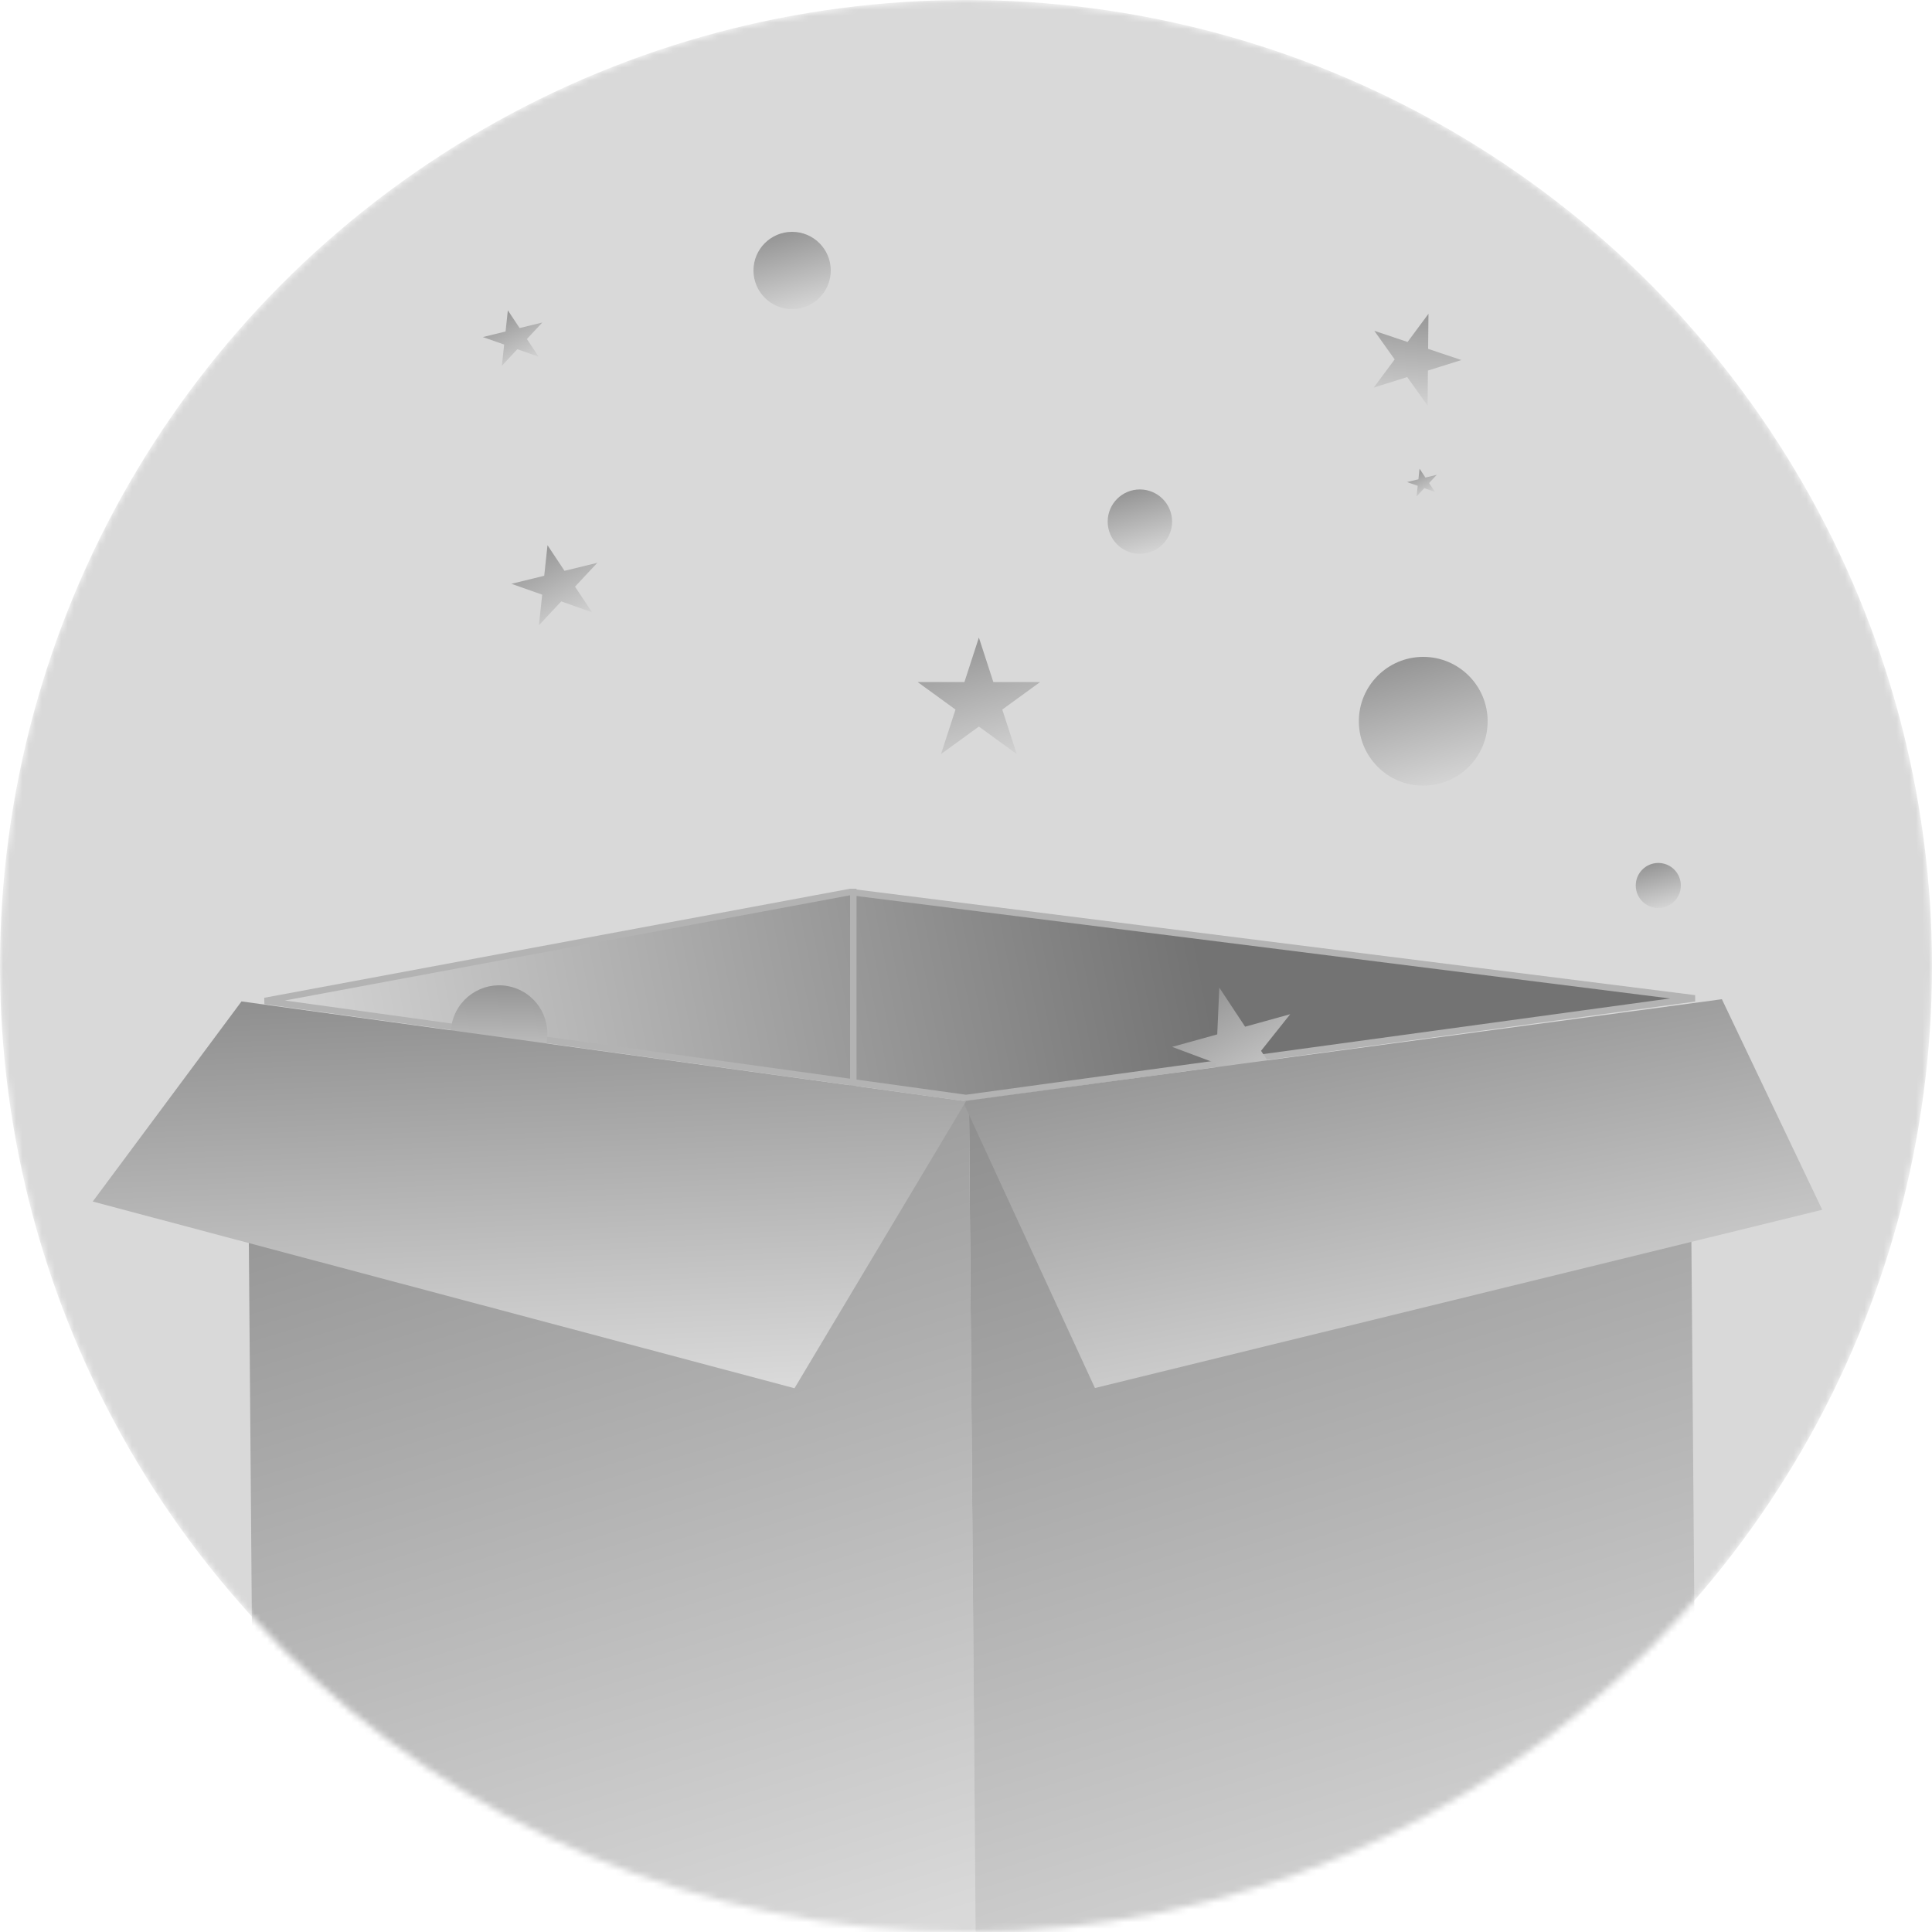 <svg width="300" height="300" viewBox="0 0 300 300" fill="none" xmlns="http://www.w3.org/2000/svg">
<mask id="mask0_305_91" style="mask-type:alpha" maskUnits="userSpaceOnUse" x="0" y="0" width="300" height="300">
<circle cx="150" cy="150" r="150" fill="#FF2121"/>
</mask>
<g mask="url(#mask0_305_91)">
<circle cx="150" cy="150" r="150" fill="#D9D9D9"/>
<path d="M132.015 138.506L263.159 155.02L150 170.495L41.122 155.427L132.015 138.506Z" fill="url(#paint0_linear_305_91)" stroke="#B3B3B3"/>
<rect x="132" y="138" width="1" height="136" fill="#B3B3B3"/>
<rect width="112" height="129.004" transform="matrix(1 0 0.008 1 38.469 171.49)" fill="url(#paint1_linear_305_91)"/>
<rect width="112" height="129.004" transform="matrix(1 0 0.008 1 150.469 171.49)" fill="url(#paint2_linear_305_91)"/>
<circle cx="77.5" cy="160.5" r="7.5" transform="rotate(16.28 77.5 160.5)" fill="url(#paint3_linear_305_91)"/>
<path d="M189.333 153.362L193.34 159.423L200.342 157.486L195.816 163.169L199.822 169.23L193.018 166.681L188.492 172.365L188.813 165.106L182.01 162.558L189.012 160.62L189.333 153.362Z" fill="url(#paint4_linear_305_91)"/>
<path d="M149.5 171L267.373 155.157L282.958 187.856L170.02 215.531L149.5 171Z" fill="url(#paint5_linear_305_91)"/>
<path d="M37.5 155.5L150 171L123.37 215.564L14.4 186.574L37.5 155.5Z" fill="url(#paint6_linear_305_91)"/>
</g>
<circle cx="177" cy="81" r="5" fill="url(#paint7_linear_305_91)"/>
<circle cx="257.5" cy="137.5" r="3.5" fill="url(#paint8_linear_305_91)"/>
<circle cx="123" cy="42" r="6" fill="url(#paint9_linear_305_91)"/>
<circle cx="221" cy="112" r="10" fill="url(#paint10_linear_305_91)"/>
<path d="M85.016 84.659L87.657 88.638L92.754 87.392L89.29 91.096L91.931 95.074L87.148 93.385L83.683 97.09L84.192 92.342L79.41 90.653L84.507 89.407L85.016 84.659Z" fill="url(#paint11_linear_305_91)"/>
<path d="M78.857 48.187L80.686 50.941L84.215 50.079L81.816 52.643L83.645 55.397L80.333 54.228L77.935 56.793L78.287 53.505L74.976 52.337L78.505 51.474L78.857 48.187Z" fill="url(#paint12_linear_305_91)"/>
<path d="M220.429 72.781L221.343 74.157L223.107 73.726L221.908 75.009L222.822 76.386L221.167 75.801L219.967 77.083L220.144 75.44L218.488 74.855L220.252 74.424L220.429 72.781Z" fill="url(#paint13_linear_305_91)"/>
<path d="M152 99L154.245 105.91H161.511L155.633 110.18L157.878 117.09L152 112.82L146.122 117.09L148.367 110.18L142.489 105.91H149.755L152 99Z" fill="url(#paint14_linear_305_91)"/>
<path d="M221.813 48.724L221.76 54.173L226.926 55.908L221.727 57.541L221.674 62.989L218.514 58.55L213.315 60.183L216.561 55.806L213.402 51.367L218.568 53.101L221.813 48.724Z" fill="url(#paint15_linear_305_91)"/>
<defs>
<linearGradient id="paint0_linear_305_91" x1="38" y1="155" x2="182.348" y2="127.278" gradientUnits="userSpaceOnUse">
<stop stop-color="#D9D9D9"/>
<stop offset="1" stop-color="#737373"/>
</linearGradient>
<linearGradient id="paint1_linear_305_91" x1="83.436" y1="133.514" x2="22.343" y2="-64.58" gradientUnits="userSpaceOnUse">
<stop stop-color="#D9D9D9"/>
<stop offset="1" stop-color="#737373"/>
</linearGradient>
<linearGradient id="paint2_linear_305_91" x1="83.436" y1="133.514" x2="22.343" y2="-64.58" gradientUnits="userSpaceOnUse">
<stop stop-color="#D9D9D9"/>
<stop offset="1" stop-color="#737373"/>
</linearGradient>
<linearGradient id="paint3_linear_305_91" x1="81.175" y1="168.524" x2="74.873" y2="144.988" gradientUnits="userSpaceOnUse">
<stop stop-color="#D9D9D9"/>
<stop offset="1" stop-color="#737373"/>
</linearGradient>
<linearGradient id="paint4_linear_305_91" x1="199.575" y1="172.005" x2="183.108" y2="144" gradientUnits="userSpaceOnUse">
<stop stop-color="#D9D9D9"/>
<stop offset="1" stop-color="#737373"/>
</linearGradient>
<linearGradient id="paint5_linear_305_91" x1="261.36" y1="211.016" x2="243.608" y2="119.477" gradientUnits="userSpaceOnUse">
<stop stop-color="#D9D9D9"/>
<stop offset="1" stop-color="#737373"/>
</linearGradient>
<linearGradient id="paint6_linear_305_91" x1="95.012" y1="215.471" x2="91.49" y2="129.618" gradientUnits="userSpaceOnUse">
<stop stop-color="#D9D9D9"/>
<stop offset="1" stop-color="#737373"/>
</linearGradient>
<linearGradient id="paint7_linear_305_91" x1="179.45" y1="86.35" x2="175.248" y2="70.658" gradientUnits="userSpaceOnUse">
<stop stop-color="#D9D9D9"/>
<stop offset="1" stop-color="#737373"/>
</linearGradient>
<linearGradient id="paint8_linear_305_91" x1="259.215" y1="141.245" x2="256.274" y2="130.261" gradientUnits="userSpaceOnUse">
<stop stop-color="#D9D9D9"/>
<stop offset="1" stop-color="#737373"/>
</linearGradient>
<linearGradient id="paint9_linear_305_91" x1="125.94" y1="48.419" x2="120.898" y2="29.59" gradientUnits="userSpaceOnUse">
<stop stop-color="#D9D9D9"/>
<stop offset="1" stop-color="#737373"/>
</linearGradient>
<linearGradient id="paint10_linear_305_91" x1="225.899" y1="122.699" x2="217.497" y2="91.317" gradientUnits="userSpaceOnUse">
<stop stop-color="#D9D9D9"/>
<stop offset="1" stop-color="#737373"/>
</linearGradient>
<linearGradient id="paint11_linear_305_91" x1="91.647" y1="96.889" x2="81.906" y2="78.001" gradientUnits="userSpaceOnUse">
<stop stop-color="#D9D9D9"/>
<stop offset="1" stop-color="#737373"/>
</linearGradient>
<linearGradient id="paint12_linear_305_91" x1="83.448" y1="56.654" x2="76.704" y2="43.577" gradientUnits="userSpaceOnUse">
<stop stop-color="#D9D9D9"/>
<stop offset="1" stop-color="#737373"/>
</linearGradient>
<linearGradient id="paint13_linear_305_91" x1="222.724" y1="77.014" x2="219.352" y2="70.476" gradientUnits="userSpaceOnUse">
<stop stop-color="#D9D9D9"/>
<stop offset="1" stop-color="#737373"/>
</linearGradient>
<linearGradient id="paint14_linear_305_91" x1="156.899" y1="119.699" x2="148.497" y2="88.317" gradientUnits="userSpaceOnUse">
<stop stop-color="#D9D9D9"/>
<stop offset="1" stop-color="#737373"/>
</linearGradient>
<linearGradient id="paint15_linear_305_91" x1="220.355" y1="64.611" x2="221.873" y2="40.292" gradientUnits="userSpaceOnUse">
<stop stop-color="#D9D9D9"/>
<stop offset="1" stop-color="#737373"/>
</linearGradient>
</defs>
</svg>
